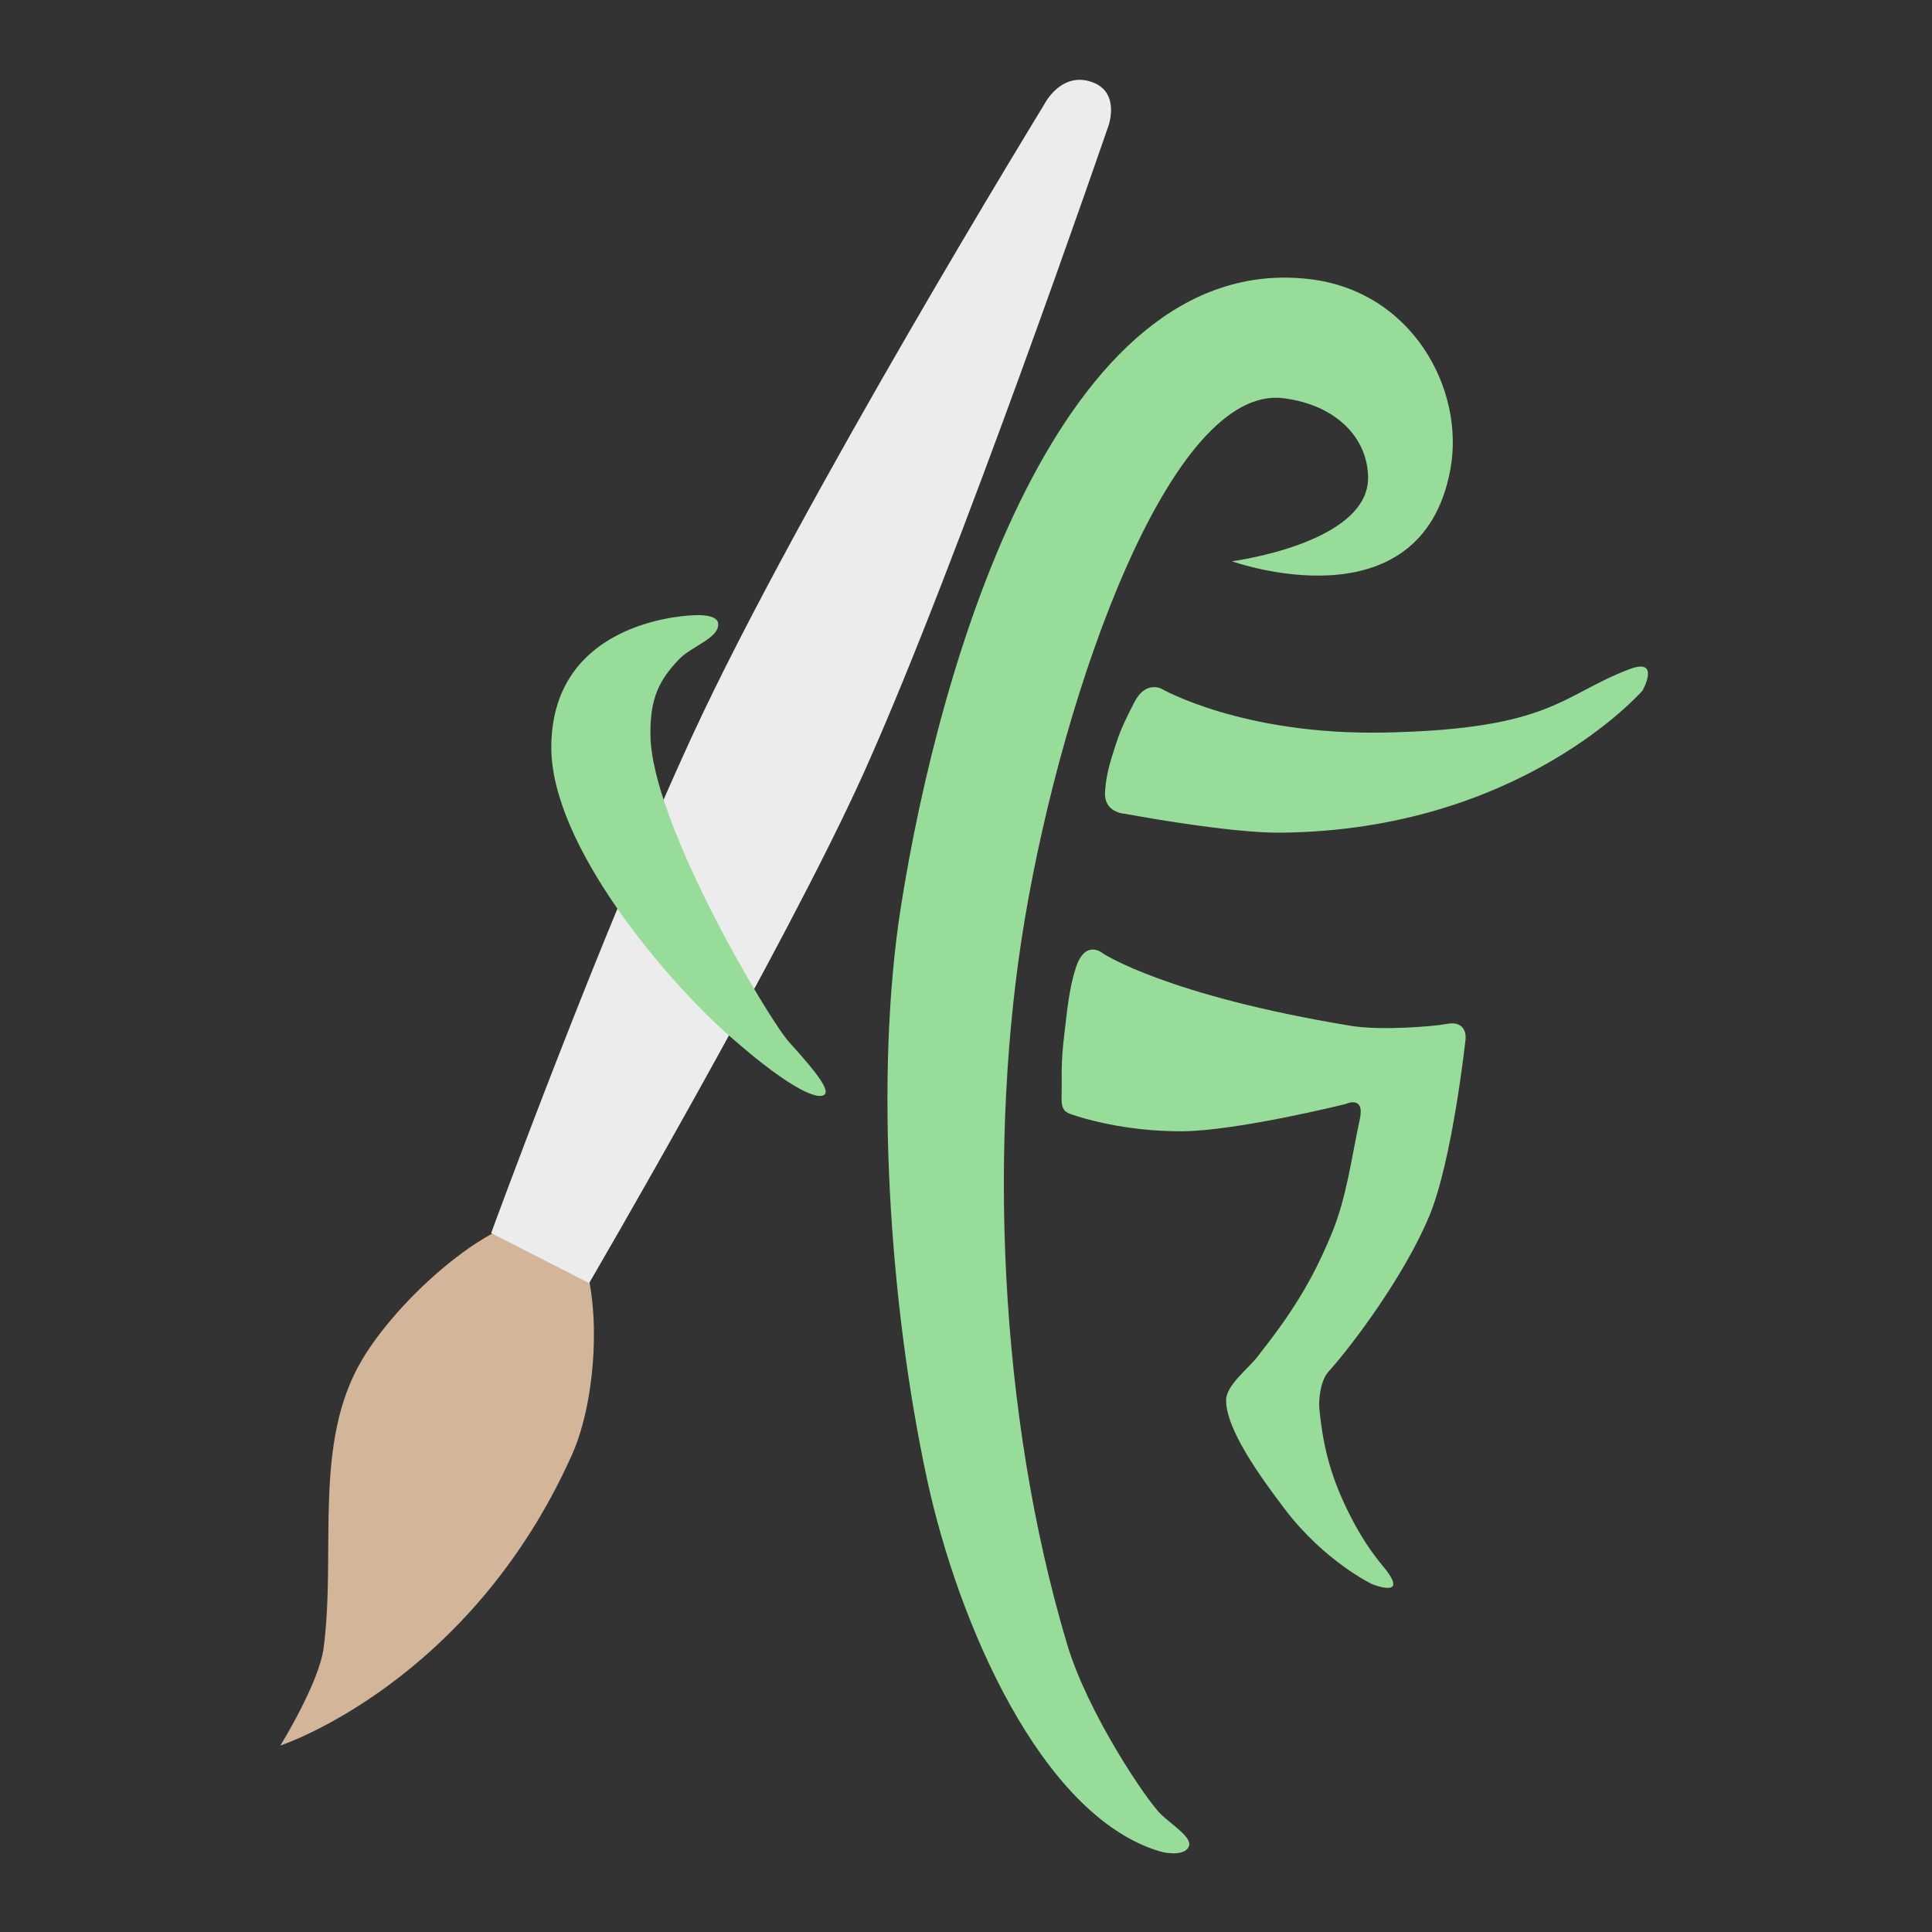 <?xml version="1.0" encoding="UTF-8" standalone="no"?>
<svg
   xmlns:dc="http://purl.org/dc/elements/1.1/"
   xmlns:cc="http://creativecommons.org/ns#"
   xmlns:rdf="http://www.w3.org/1999/02/22-rdf-syntax-ns#"
   xmlns:svg="http://www.w3.org/2000/svg"
   xmlns="http://www.w3.org/2000/svg"
   xmlns:sodipodi="http://sodipodi.sourceforge.net/DTD/sodipodi-0.dtd"
   xmlns:inkscape="http://www.inkscape.org/namespaces/inkscape"
   viewBox="0 0 192 192"
   version="1.1"
   id="svg16"
   sodipodi:docname="artrage.svg"
   inkscape:version="0.92.4 (5da689c313, 2019-01-14)">
  <rect x="0" y="0" width="192" height="192" fill="#333333" stroke="none"/>
  <sodipodi:namedview
     pagecolor="#ffffff"
     bordercolor="#666666"
     borderopacity="1"
     objecttolerance="10"
     gridtolerance="10"
     guidetolerance="10"
     inkscape:pageopacity="0"
     inkscape:pageshadow="2"
     inkscape:window-width="1920"
     inkscape:window-height="1017"
     id="namedview18"
     showgrid="true"
     inkscape:zoom="4.1676432"
     inkscape:cx="58.486386"
     inkscape:cy="87.336578"
     inkscape:window-x="-8"
     inkscape:window-y="-8"
     inkscape:window-maximized="1"
     inkscape:current-layer="svg16"
     inkscape:snap-global="false">
    <inkscape:grid
       type="xygrid"
       id="grid827"
       spacingx="4"
       spacingy="4" />
  </sodipodi:namedview>
  <defs
     id="defs4">
    <style
       id="style2">.a{fill:none;stroke:#b1b5bd;stroke-linecap:round;stroke-linejoin:round;isolation:isolate;opacity:0.63;}</style>
  </defs>
  <path
     style="opacity:1;fill:#d3b69a;stroke:none;stroke-width:7.54px;stroke-linecap:butt;stroke-linejoin:miter;stroke-opacity:1"
     d="m 55.036,121.301 c -4.685,-1.768 -15.008,7.065 -19.023,13.777 -4.955,8.284 -2.586,18.946 -3.85,28.682 -0.456,3.51 -4.303,9.711 -4.303,9.711 0,0 18.816,-6.188 28.987,-28.908 3.179,-7.102 3.122,-21.4 -1.812,-23.262 z"
     id="path855"
     inkscape:connector-curvature="0"
     sodipodi:nodetypes="ssscss" />
  <path
     style="fill:#ececec;stroke:none;stroke-width:7.54px;stroke-linecap:butt;stroke-linejoin:miter;stroke-opacity:1"
     d="m 48.809,122.544 9.738,4.969 c 0,0 19.467,-33.344 27.277,-50.673 9.424,-20.913 24.34,-64.358 24.34,-64.358 0,0 1.185,-3.293 -1.601,-4.312 -3.14,-1.148 -4.804,2.236 -4.804,2.236 0,0 -24.283,39.612 -34.909,62.601 -9.244,19.999 -20.04,49.537 -20.04,49.537 z"
     id="path857"
     inkscape:connector-curvature="0"
     sodipodi:nodetypes="ccscscsc" />
  <path
     style="fill:#98dc9a;fill-opacity:1;stroke-width:3.558"
     d="m 69.008,61.141 c 0,0 2.269,-0.174 2.362,0.824 0.134,1.445 -2.641,2.245 -3.897,3.562 -1.959,2.056 -2.882,3.841 -2.834,7.537 0.115,8.792 11.759,28.245 13.757,30.471 1.569,1.749 4.081,4.504 3.601,5.181 -0.434,0.614 -2.851,0.096 -9.557,-5.811 C 66.313,97.508 54.75,84.031 54.788,74.231 54.84,61.327 69.008,61.141 69.008,61.141 Z"
     id="path833"
     inkscape:connector-curvature="0"
     sodipodi:nodetypes="csssssssc" />
  <path
     style="fill:#98dc9a;fill-opacity:1;stroke-width:3.558"
     d="M 89.535,90.086 C 93.356,65.822 105.216,24.969 130.017,27.723 c 10.322,1.146 15.575,10.966 14.125,18.896 -2.91,15.917 -21.709,9.16 -21.709,9.16 0,0 13.582,-1.774 13.526,-8.327 -0.03,-3.888 -3.131,-7.209 -8.399,-7.876 -11.214,-1.421 -21.874,28.9 -25.717,51.765 -3.65,21.718 -2.655,49.15 4.219,72.101 2.041,6.814 7.863,15.474 9.347,16.896 0.998,0.957 3.035,2.242 2.764,3.093 -0.304,0.955 -2.003,0.832 -2.964,0.541 -11.749,-3.556 -19.993,-22.709 -23.058,-36.866 -3.78,-17.461 -5.264,-40.214 -2.617,-57.021 z"
     id="path837"
     inkscape:connector-curvature="0"
     sodipodi:nodetypes="ssscsssssssss" />
  <path
     style="fill:#98dc9a;fill-opacity:1;stroke-width:3.558"
     d="m 112.758,69.738 c 1.1,-2.11 2.657,-1.295 2.657,-1.295 0,0 8.041,4.643 22.199,4.357 16.643,-0.336 17.58,-3.754 24.325,-6.3 3.136,-1.184 1.299,2.12 1.299,2.12 0,0 -12.059,13.919 -36.015,14.131 -5.194,0.045 -15.469,-1.884 -15.469,-1.884 0,0 -2.071,-0.096 -1.938,-2.175 0.123,-1.933 0.622,-3.287 1.112,-4.832 0.454,-1.433 1.135,-2.788 1.83,-4.122 z"
     id="path839"
     inkscape:connector-curvature="0"
     sodipodi:nodetypes="scsscscsss" />
  <path
     style="fill:#98dc9a;fill-opacity:1;stroke-width:3.558"
     d="m 106.913,96.175 c 0.957,-2.942 2.716,-1.413 2.716,-1.413 0,0 6.285,4.169 24.62,7.183 3.107,0.511 8.414,0.03 9.447,-0.177 2.223,-0.445 1.948,1.531 1.948,1.531 0,0 -1.303,12.034 -3.601,17.546 -2.458,5.896 -7.583,12.765 -10.043,15.499 -0.726,0.807 -0.986,2.618 -0.88,3.696 0.375,3.788 1.138,6.916 3.247,10.952 0.86,1.646 1.878,3.226 3.07,4.652 2.845,3.403 -1.122,1.766 -1.122,1.766 0,0 -4.702,-2.259 -8.62,-7.419 -2.488,-3.276 -5.877,-7.985 -5.845,-10.863 0.015,-1.443 2.151,-3.084 3.047,-4.216 3.398,-4.297 5.468,-7.515 7.462,-12.359 1.478,-3.589 1.95,-7.514 2.775,-11.305 0.536,-2.462 -1.417,-1.531 -1.417,-1.531 0,0 -10.828,2.699 -16.354,2.709 -5.7,0.008 -9.987,-1.371 -10.776,-1.644 -0.64,-0.222 -1.127,-0.392 -1.091,-1.712 0.06,-2.16 -0.118,-3.092 0.295,-6.477 0.263,-2.156 0.45,-4.352 1.122,-6.418 z"
     id="path841"
     inkscape:connector-curvature="0"
     sodipodi:nodetypes="scsscssssscssssscsssss" />
</svg>
